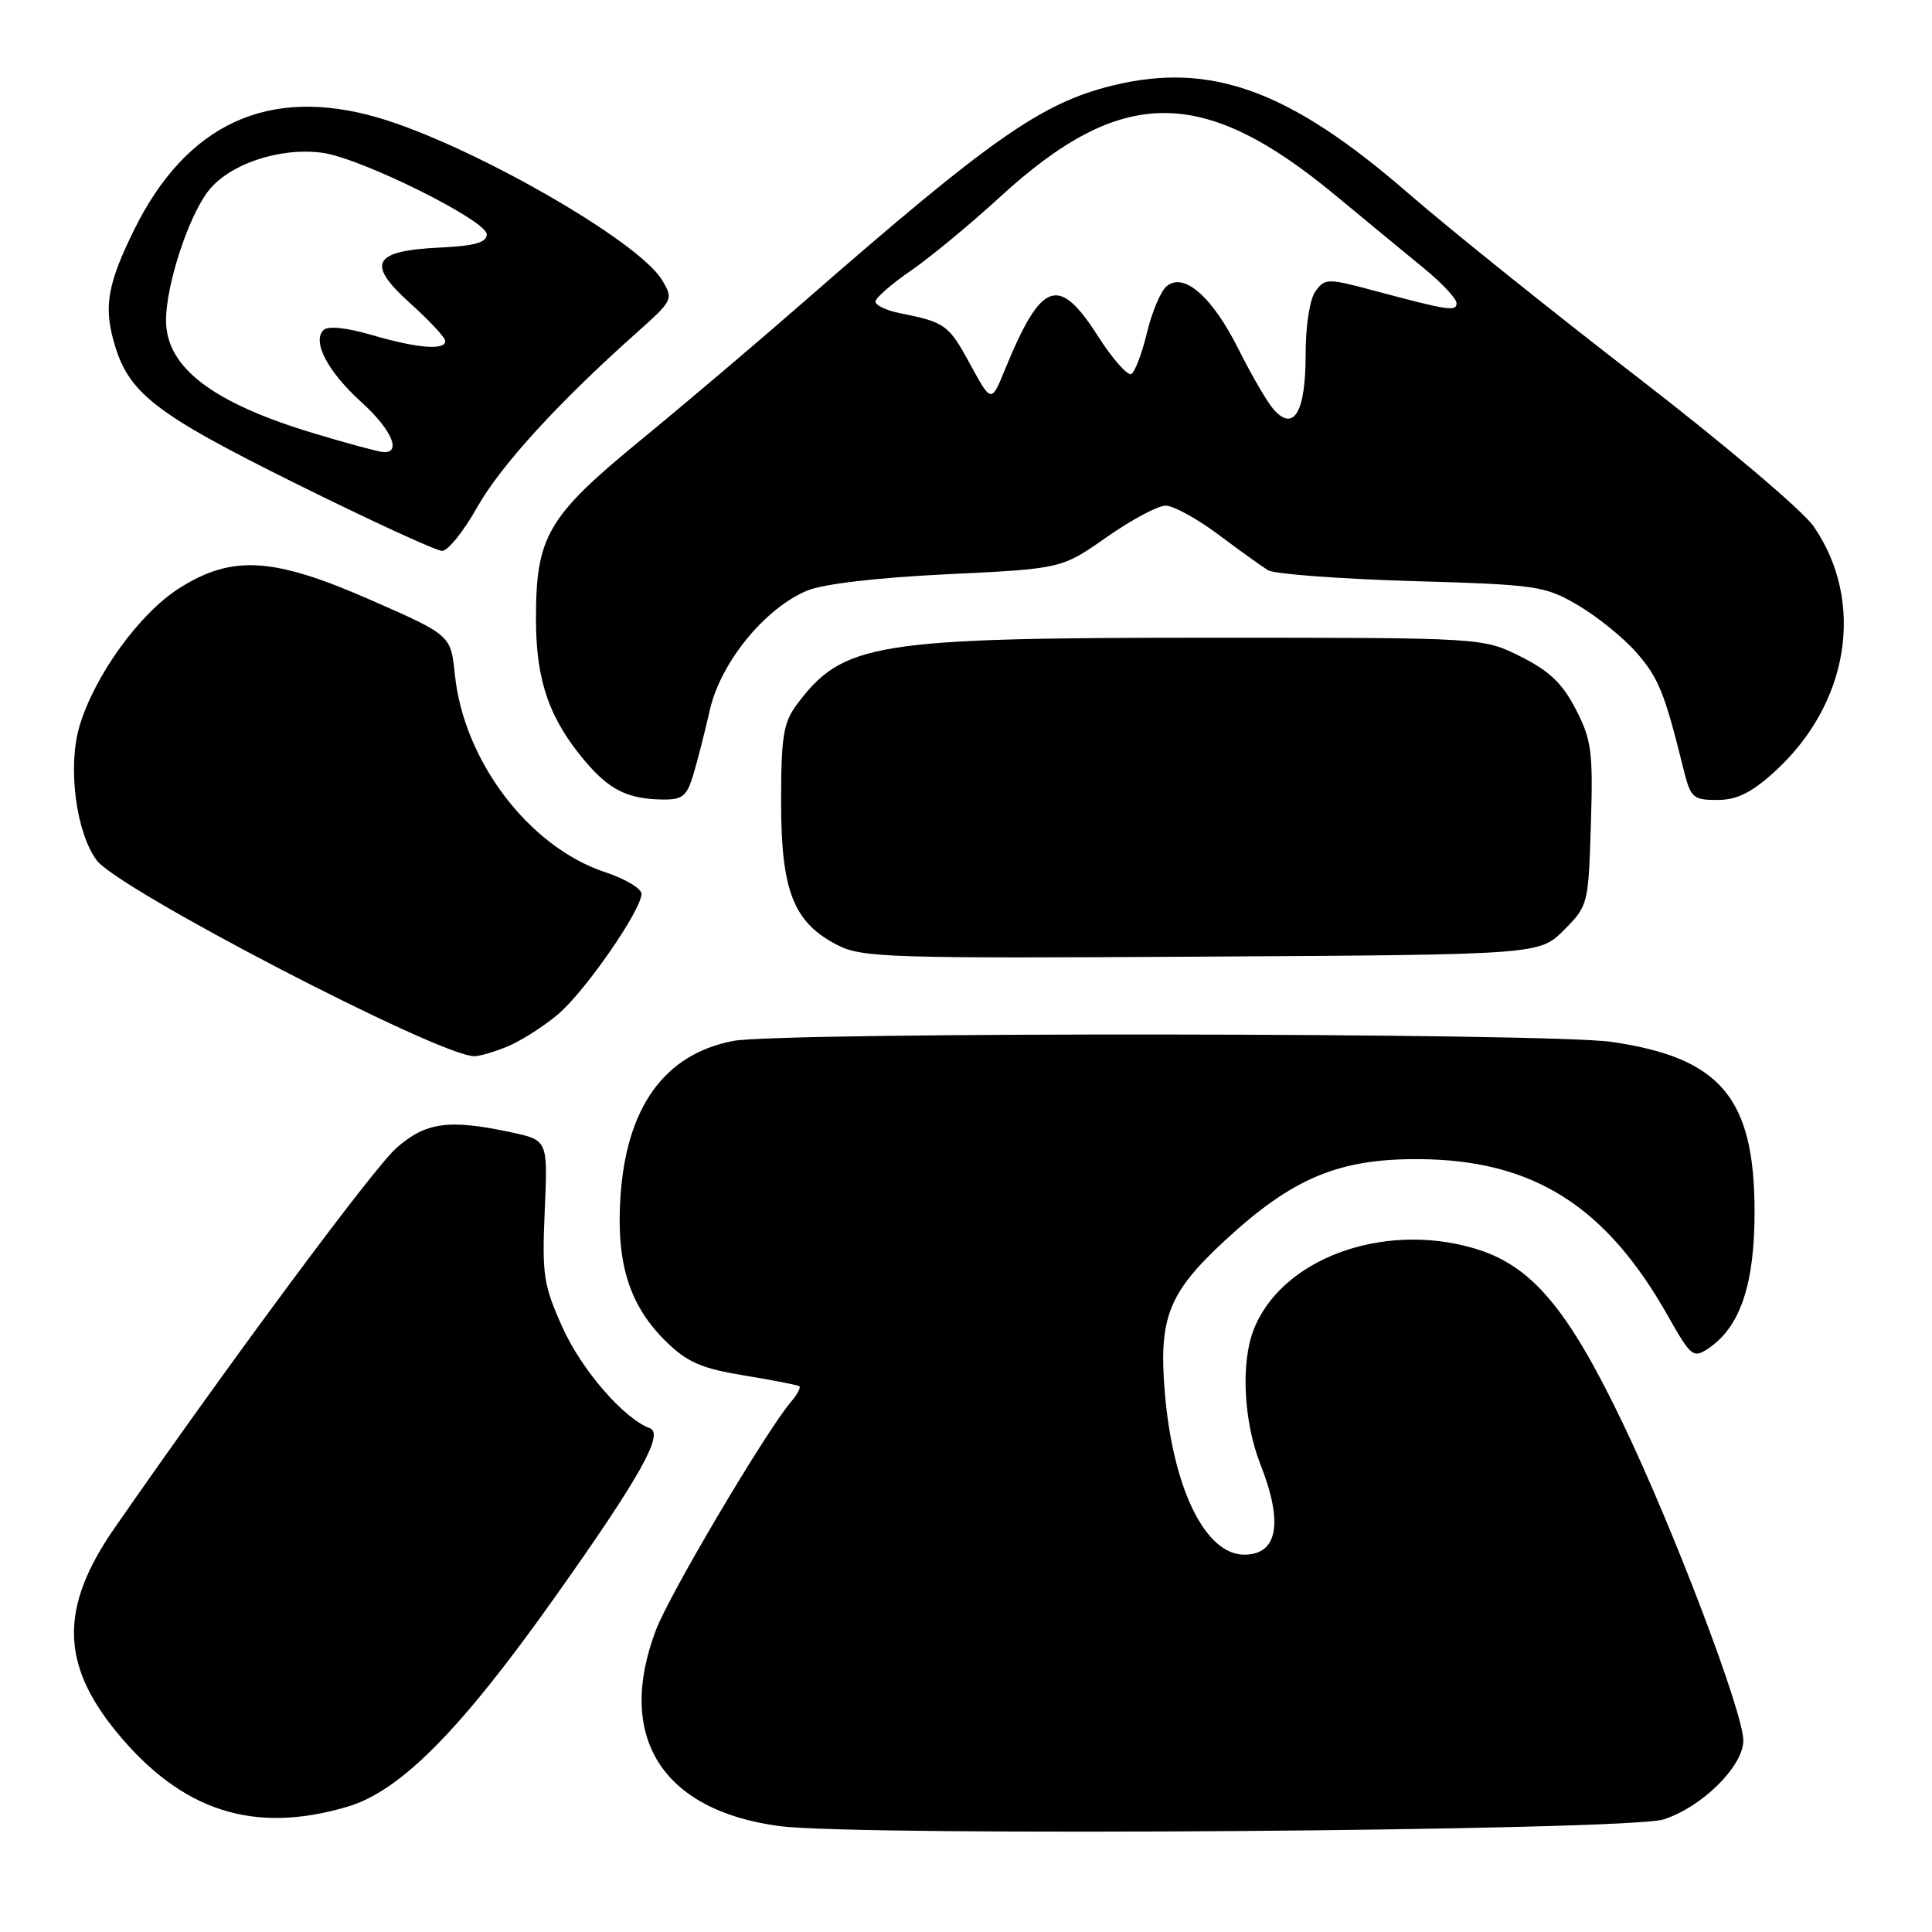 <?xml version="1.0" encoding="UTF-8" standalone="no"?>
<!DOCTYPE svg PUBLIC "-//W3C//DTD SVG 1.1//EN" "http://www.w3.org/Graphics/SVG/1.1/DTD/svg11.dtd" >
<svg xmlns="http://www.w3.org/2000/svg" xmlns:xlink="http://www.w3.org/1999/xlink" version="1.1" viewBox="0 0 256 256">
 <g >
 <path fill="currentColor"
d=" M 220.45 241.08 C 225.56 239.42 231.00 234.02 231.00 230.62 C 231.00 226.91 221.75 202.57 214.99 188.50 C 207.64 173.20 202.86 167.60 195.26 165.39 C 183.08 161.85 169.64 166.88 166.07 176.32 C 164.40 180.71 164.81 188.44 167.00 194.00 C 170.07 201.78 169.32 206.00 164.86 206.00 C 159.71 206.00 155.42 197.24 154.35 184.57 C 153.51 174.63 154.81 171.32 162.29 164.39 C 171.25 156.10 177.37 153.53 188.00 153.59 C 203.13 153.69 212.76 159.75 221.01 174.37 C 224.04 179.74 224.36 180.00 226.32 178.71 C 230.58 175.88 232.50 170.20 232.49 160.50 C 232.47 145.46 227.98 140.14 213.50 138.05 C 205.03 136.83 103.40 136.72 97.14 137.93 C 88.04 139.69 82.97 146.72 82.21 158.66 C 81.64 167.52 83.43 173.08 88.38 177.88 C 91.10 180.52 93.04 181.35 98.62 182.26 C 102.40 182.88 105.68 183.52 105.91 183.68 C 106.14 183.85 105.64 184.78 104.82 185.74 C 101.53 189.59 88.74 211.18 86.93 215.95 C 81.55 230.09 87.68 239.87 103.22 241.96 C 113.68 243.37 215.77 242.61 220.45 241.08 Z  M 46.07 239.39 C 53.07 237.31 61.01 229.29 73.51 211.66 C 84.76 195.80 88.04 189.97 86.11 189.25 C 82.66 187.98 77.05 181.50 74.53 175.88 C 72.01 170.28 71.81 168.93 72.18 160.41 C 72.59 151.08 72.59 151.08 67.75 150.04 C 59.48 148.27 56.43 148.68 52.52 152.12 C 49.51 154.76 30.30 180.67 15.16 202.50 C 7.94 212.92 8.01 220.42 15.41 229.46 C 24.05 240.00 33.59 243.09 46.07 239.39 Z  M 67.28 138.65 C 69.05 137.91 72.04 136.00 73.92 134.42 C 77.52 131.38 85.00 120.59 85.00 118.43 C 85.00 117.73 82.81 116.43 80.14 115.55 C 70.11 112.22 61.46 100.84 60.28 89.44 C 59.74 84.17 59.74 84.17 49.33 79.59 C 36.24 73.82 30.79 73.48 23.74 77.95 C 18.49 81.28 12.57 89.46 10.55 96.16 C 8.94 101.50 10.04 110.22 12.80 113.98 C 15.62 117.82 57.83 139.75 62.78 139.95 C 63.49 139.98 65.51 139.39 67.28 138.65 Z  M 207.22 123.25 C 210.43 120.03 210.47 119.86 210.80 109.25 C 211.10 99.60 210.89 98.04 208.81 94.00 C 207.05 90.57 205.31 88.91 201.50 87.00 C 196.50 84.50 196.50 84.50 160.50 84.50 C 115.80 84.50 111.69 85.16 105.56 93.39 C 103.80 95.76 103.50 97.61 103.50 106.33 C 103.50 118.09 105.16 122.28 111.03 125.26 C 114.22 126.89 118.15 127.01 159.23 126.76 C 203.96 126.50 203.96 126.50 207.22 123.25 Z  M 91.84 102.75 C 92.38 100.96 93.38 97.06 94.06 94.07 C 95.48 87.80 101.32 80.62 106.93 78.27 C 109.04 77.38 116.17 76.54 125.51 76.09 C 140.67 75.36 140.67 75.36 146.63 71.18 C 149.91 68.88 153.43 67.00 154.45 67.00 C 155.48 67.00 158.61 68.72 161.41 70.81 C 164.21 72.91 167.18 75.04 168.00 75.55 C 168.82 76.06 177.38 76.70 187.00 76.99 C 203.77 77.48 204.69 77.62 209.11 80.21 C 211.65 81.70 215.12 84.51 216.82 86.45 C 219.75 89.79 220.57 91.79 223.03 101.75 C 224.01 105.73 224.30 106.00 227.54 106.00 C 230.12 106.00 232.03 105.07 235.07 102.32 C 245.03 93.32 247.21 79.75 240.31 69.74 C 238.88 67.67 228.44 58.83 217.11 50.09 C 205.77 41.35 192.04 30.33 186.58 25.59 C 170.82 11.91 160.41 8.13 147.35 11.35 C 137.97 13.67 131.25 18.38 106.50 40.00 C 100.45 45.29 90.70 53.56 84.83 58.37 C 72.46 68.53 70.99 71.08 71.02 82.27 C 71.05 90.24 72.80 95.26 77.51 100.84 C 80.72 104.64 83.12 105.85 87.67 105.94 C 90.40 105.99 90.98 105.55 91.84 102.75 Z  M 63.21 67.25 C 66.30 61.74 73.96 53.35 84.39 44.06 C 89.19 39.78 89.25 39.65 87.72 37.10 C 84.58 31.88 62.27 19.13 50.07 15.58 C 35.58 11.37 24.69 16.40 17.75 30.50 C 14.35 37.41 13.77 40.44 15.00 44.99 C 16.90 52.04 20.19 54.64 39.27 64.11 C 49.13 69.00 57.82 73.00 58.59 73.00 C 59.35 73.00 61.43 70.41 63.21 67.25 Z  M 168.76 54.25 C 167.92 53.29 165.82 49.70 164.11 46.27 C 160.62 39.30 156.88 36.02 154.58 37.93 C 153.81 38.57 152.64 41.33 151.99 44.05 C 151.33 46.78 150.40 49.25 149.92 49.55 C 149.43 49.85 147.42 47.57 145.45 44.49 C 140.26 36.37 137.99 37.20 133.17 48.95 C 131.35 53.41 131.35 53.41 128.53 48.22 C 125.70 43.02 125.25 42.70 119.25 41.50 C 117.46 41.14 116.00 40.45 116.00 39.97 C 116.00 39.49 118.11 37.64 120.69 35.87 C 123.27 34.09 128.56 29.72 132.44 26.16 C 148.61 11.32 159.32 11.26 177.00 25.92 C 181.12 29.33 186.41 33.70 188.75 35.61 C 191.09 37.53 193.00 39.58 193.00 40.17 C 193.00 41.31 191.95 41.16 182.06 38.51 C 175.91 36.86 175.57 36.87 174.31 38.59 C 173.54 39.65 173.00 43.12 173.00 47.07 C 173.00 54.62 171.43 57.27 168.76 54.25 Z  M 41.66 57.44 C 28.17 53.39 22.00 48.69 22.00 42.46 C 22.00 37.81 24.89 28.90 27.53 25.40 C 30.28 21.76 37.06 19.47 42.75 20.25 C 47.85 20.95 64.50 29.22 64.50 31.05 C 64.50 32.13 62.92 32.58 58.33 32.80 C 49.37 33.23 48.47 34.90 54.37 40.20 C 56.91 42.49 59.00 44.73 59.00 45.18 C 59.00 46.45 55.34 46.16 49.30 44.40 C 45.88 43.40 43.45 43.15 42.86 43.74 C 41.33 45.27 43.44 49.26 47.89 53.29 C 51.89 56.90 53.28 60.10 50.75 59.90 C 50.06 59.84 45.97 58.74 41.66 57.44 Z "/>
</g>
</svg>